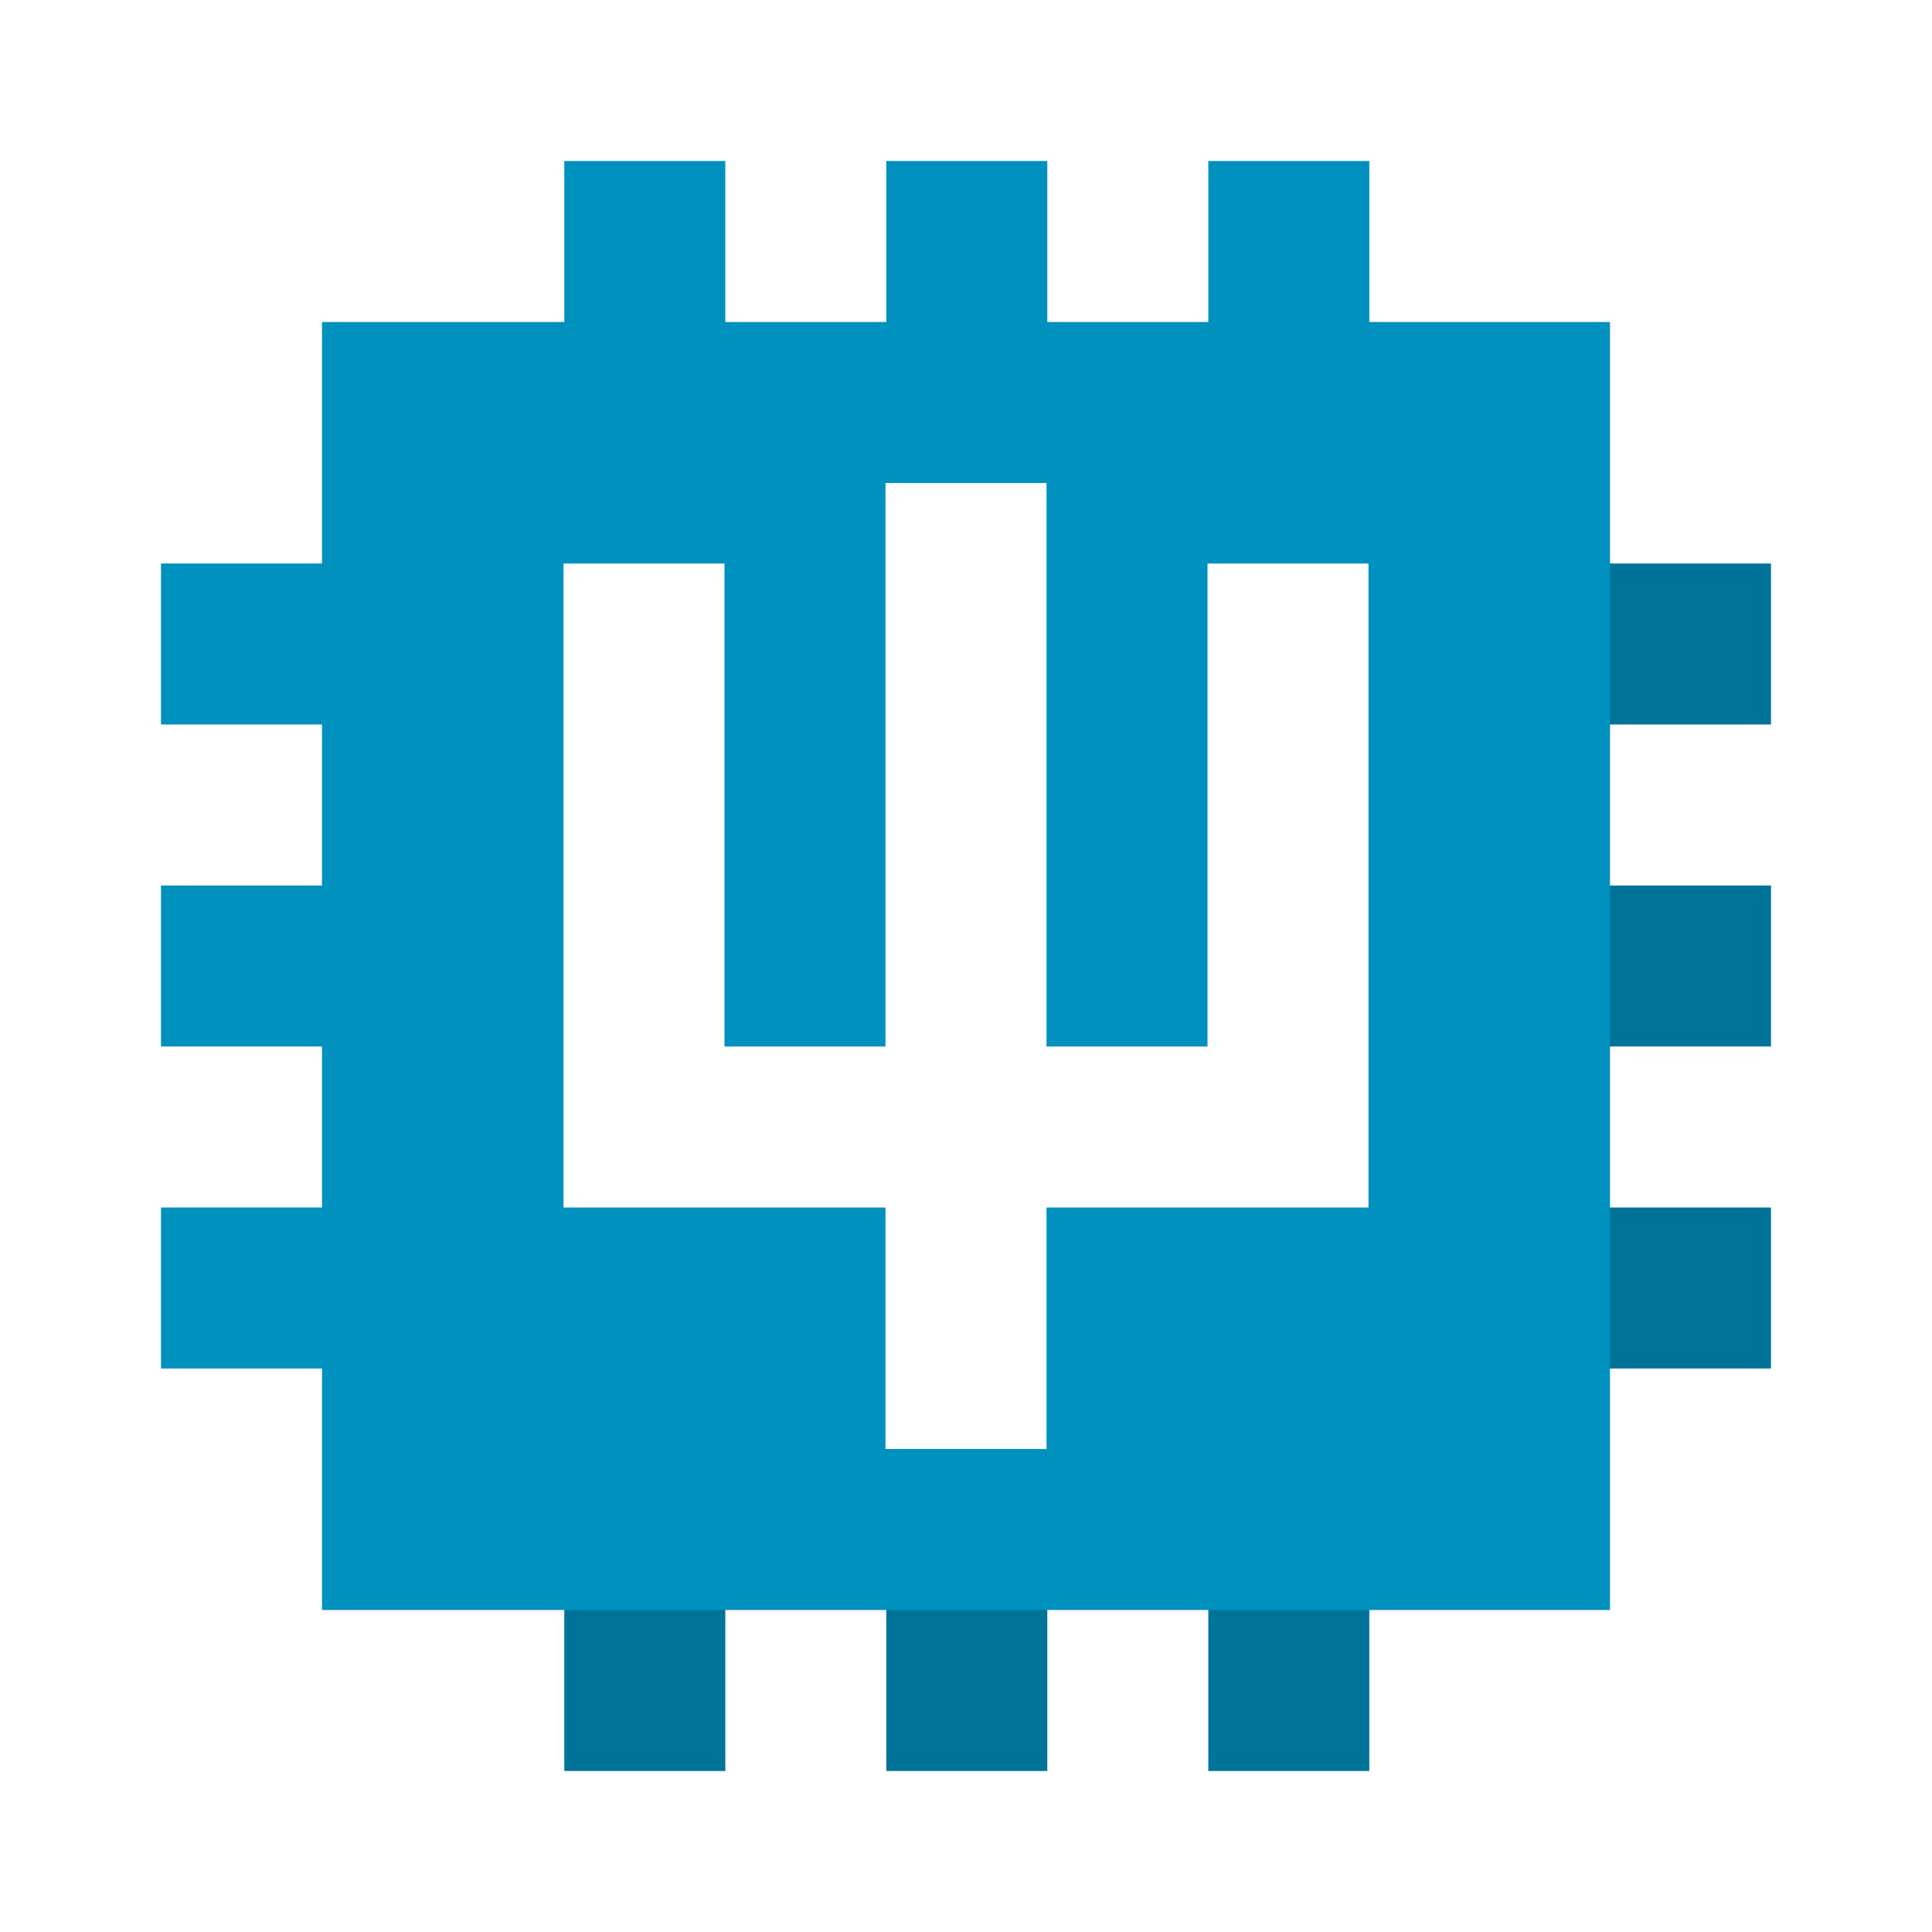 <!DOCTYPE svg PUBLIC "-//W3C//DTD SVG 1.1//EN" "http://www.w3.org/Graphics/SVG/1.1/DTD/svg11.dtd">
<!-- Uploaded to: SVG Repo, www.svgrepo.com, Transformed by: SVG Repo Mixer Tools -->
<svg width="64px" height="64px" viewBox="0 0 24 24" xmlns="http://www.w3.org/2000/svg" fill="#0091BE">
<g id="SVGRepo_bgCarrier" stroke-width="0"/>
<g id="SVGRepo_tracerCarrier" stroke-linecap="round" stroke-linejoin="round"/>
<g id="SVGRepo_iconCarrier"> <defs> <style>.cls-1{fill:#0091BE;}.cls-2{fill:#007399;}.cls-3{fill:#0091BE;}</style> </defs> <title>Icon_24px_QuantamEngine_Color</title> <g data-name="Product Icons"> <rect class="cls-1" x="7.01" y="2" width="2" height="3"/> <rect class="cls-1" x="11.01" y="2" width="2" height="3"/> <rect class="cls-1" x="15.01" y="2" width="2" height="3"/> <rect class="cls-2" x="7.01" y="19" width="2" height="3"/> <rect class="cls-2" x="11.01" y="19" width="2" height="3"/> <rect class="cls-2" x="15.01" y="19" width="2" height="3"/> <rect class="cls-2" x="19" y="15" width="3" height="2"/> <rect class="cls-2" x="19" y="11" width="3" height="2"/> <rect class="cls-2" x="19" y="7" width="3" height="2"/> <rect class="cls-1" x="2" y="15" width="3" height="2"/> <rect class="cls-1" x="2" y="11" width="3" height="2"/> <rect class="cls-1" x="2" y="7" width="3" height="2"/> <g data-name="colored-32/quantum-engine"> <g> <path class="cls-3" d="M11,13H9V7H7v8h4v3h2V15h4V7H15v6H13V6H11ZM4,20V4H20V20Z"/> </g> </g> </g> </g>
</svg>